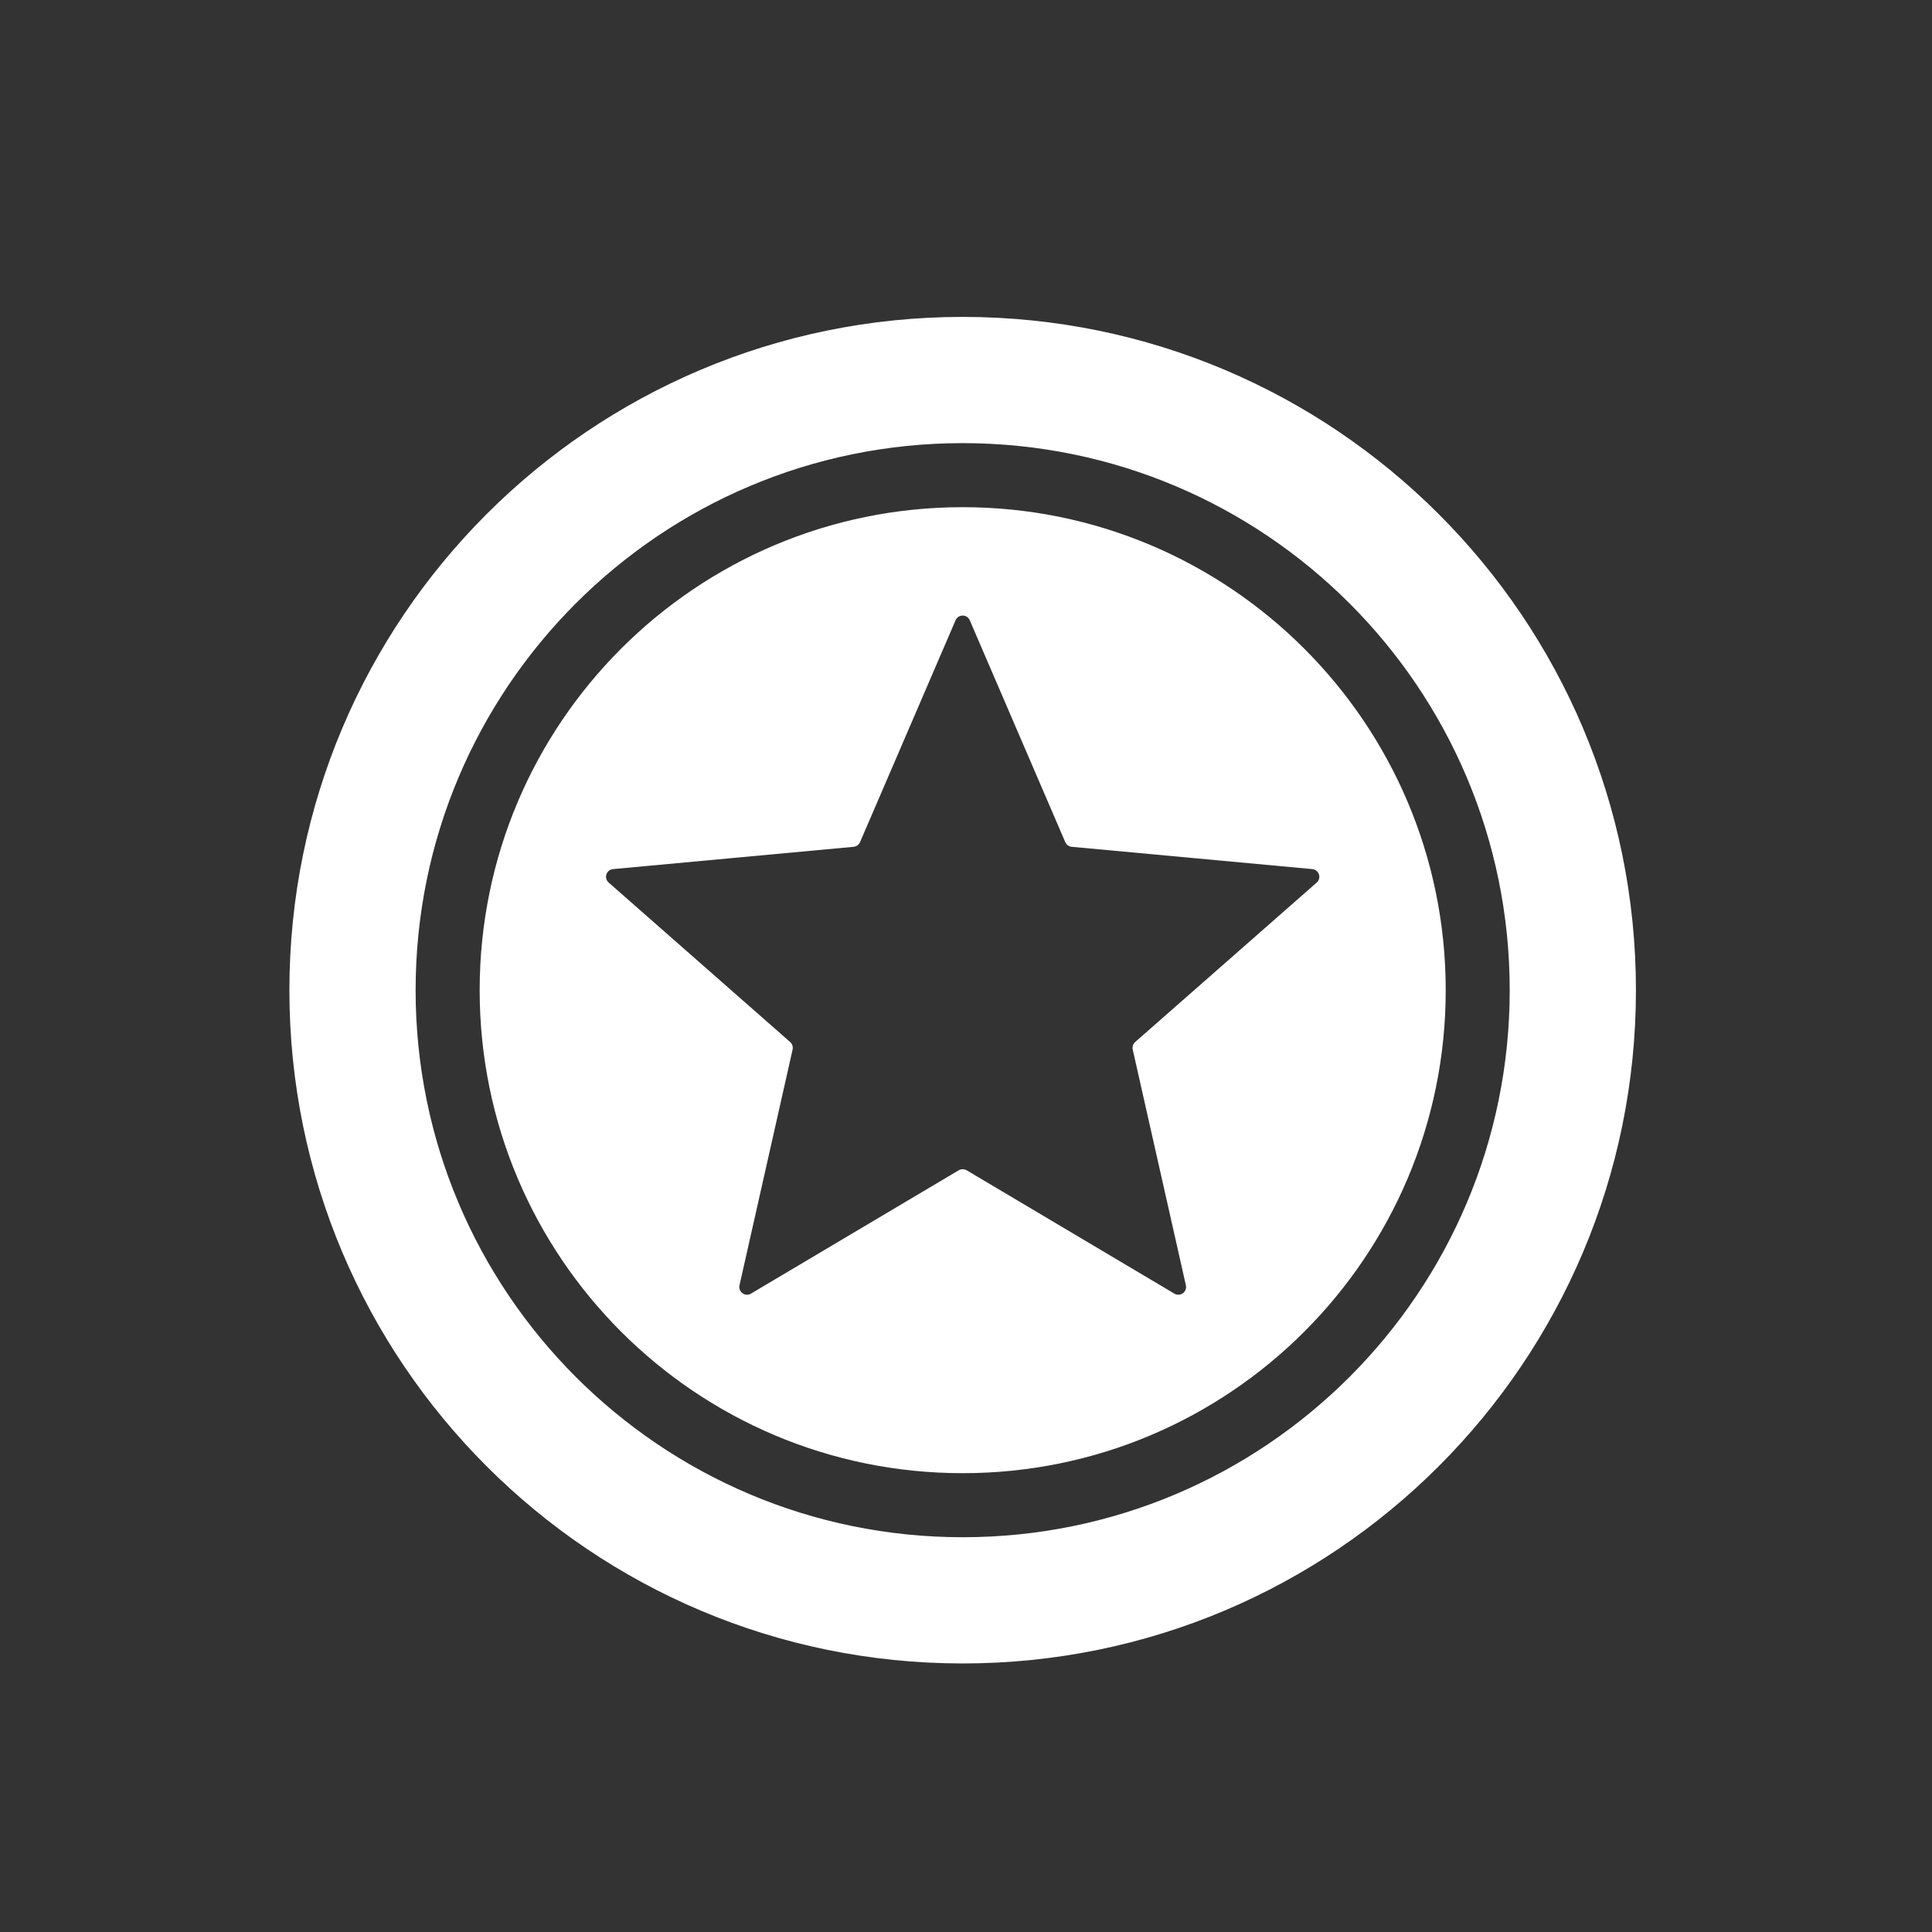 <svg width="33" height="33" viewBox="0 0 33 33" fill="none" xmlns="http://www.w3.org/2000/svg">
<rect x="0" y="0" width="33" height="33" fill="#333333" stroke="none"/>
<path d="M16.443 5.413C22.794 5.413 27.943 10.562 27.943 16.913C27.943 23.264 22.794 28.413 16.443 28.413C10.092 28.413 4.943 23.264 4.943 16.913C4.943 10.562 10.092 5.413 16.443 5.413ZM16.443 7.569C11.283 7.569 7.099 11.752 7.099 16.913C7.099 22.073 11.283 26.257 16.443 26.257C21.604 26.257 25.787 22.073 25.787 16.913C25.787 11.752 21.604 7.569 16.443 7.569Z" fill="white"/>
<path fill-rule="evenodd" clip-rule="evenodd" d="M16.443 25.163C21 25.163 24.694 21.47 24.694 16.913C24.694 12.356 21 8.663 16.443 8.663C11.887 8.663 8.193 12.356 8.193 16.913C8.193 21.47 11.887 25.163 16.443 25.163ZM16.564 10.594C16.518 10.488 16.368 10.488 16.322 10.594L14.69 14.385C14.67 14.429 14.629 14.459 14.58 14.464L10.471 14.845C10.356 14.856 10.309 14.999 10.397 15.075L13.497 17.799C13.533 17.831 13.549 17.881 13.538 17.928L12.631 21.954C12.606 22.067 12.727 22.155 12.827 22.096L16.376 19.989C16.418 19.965 16.469 19.965 16.511 19.989L20.059 22.096C20.159 22.155 20.28 22.067 20.256 21.954L19.348 17.928C19.337 17.881 19.353 17.831 19.389 17.799L22.49 15.075C22.577 14.999 22.53 14.856 22.416 14.845L18.306 14.464C18.258 14.459 18.216 14.429 18.196 14.385L16.564 10.594Z" fill="white"/>
</svg>
